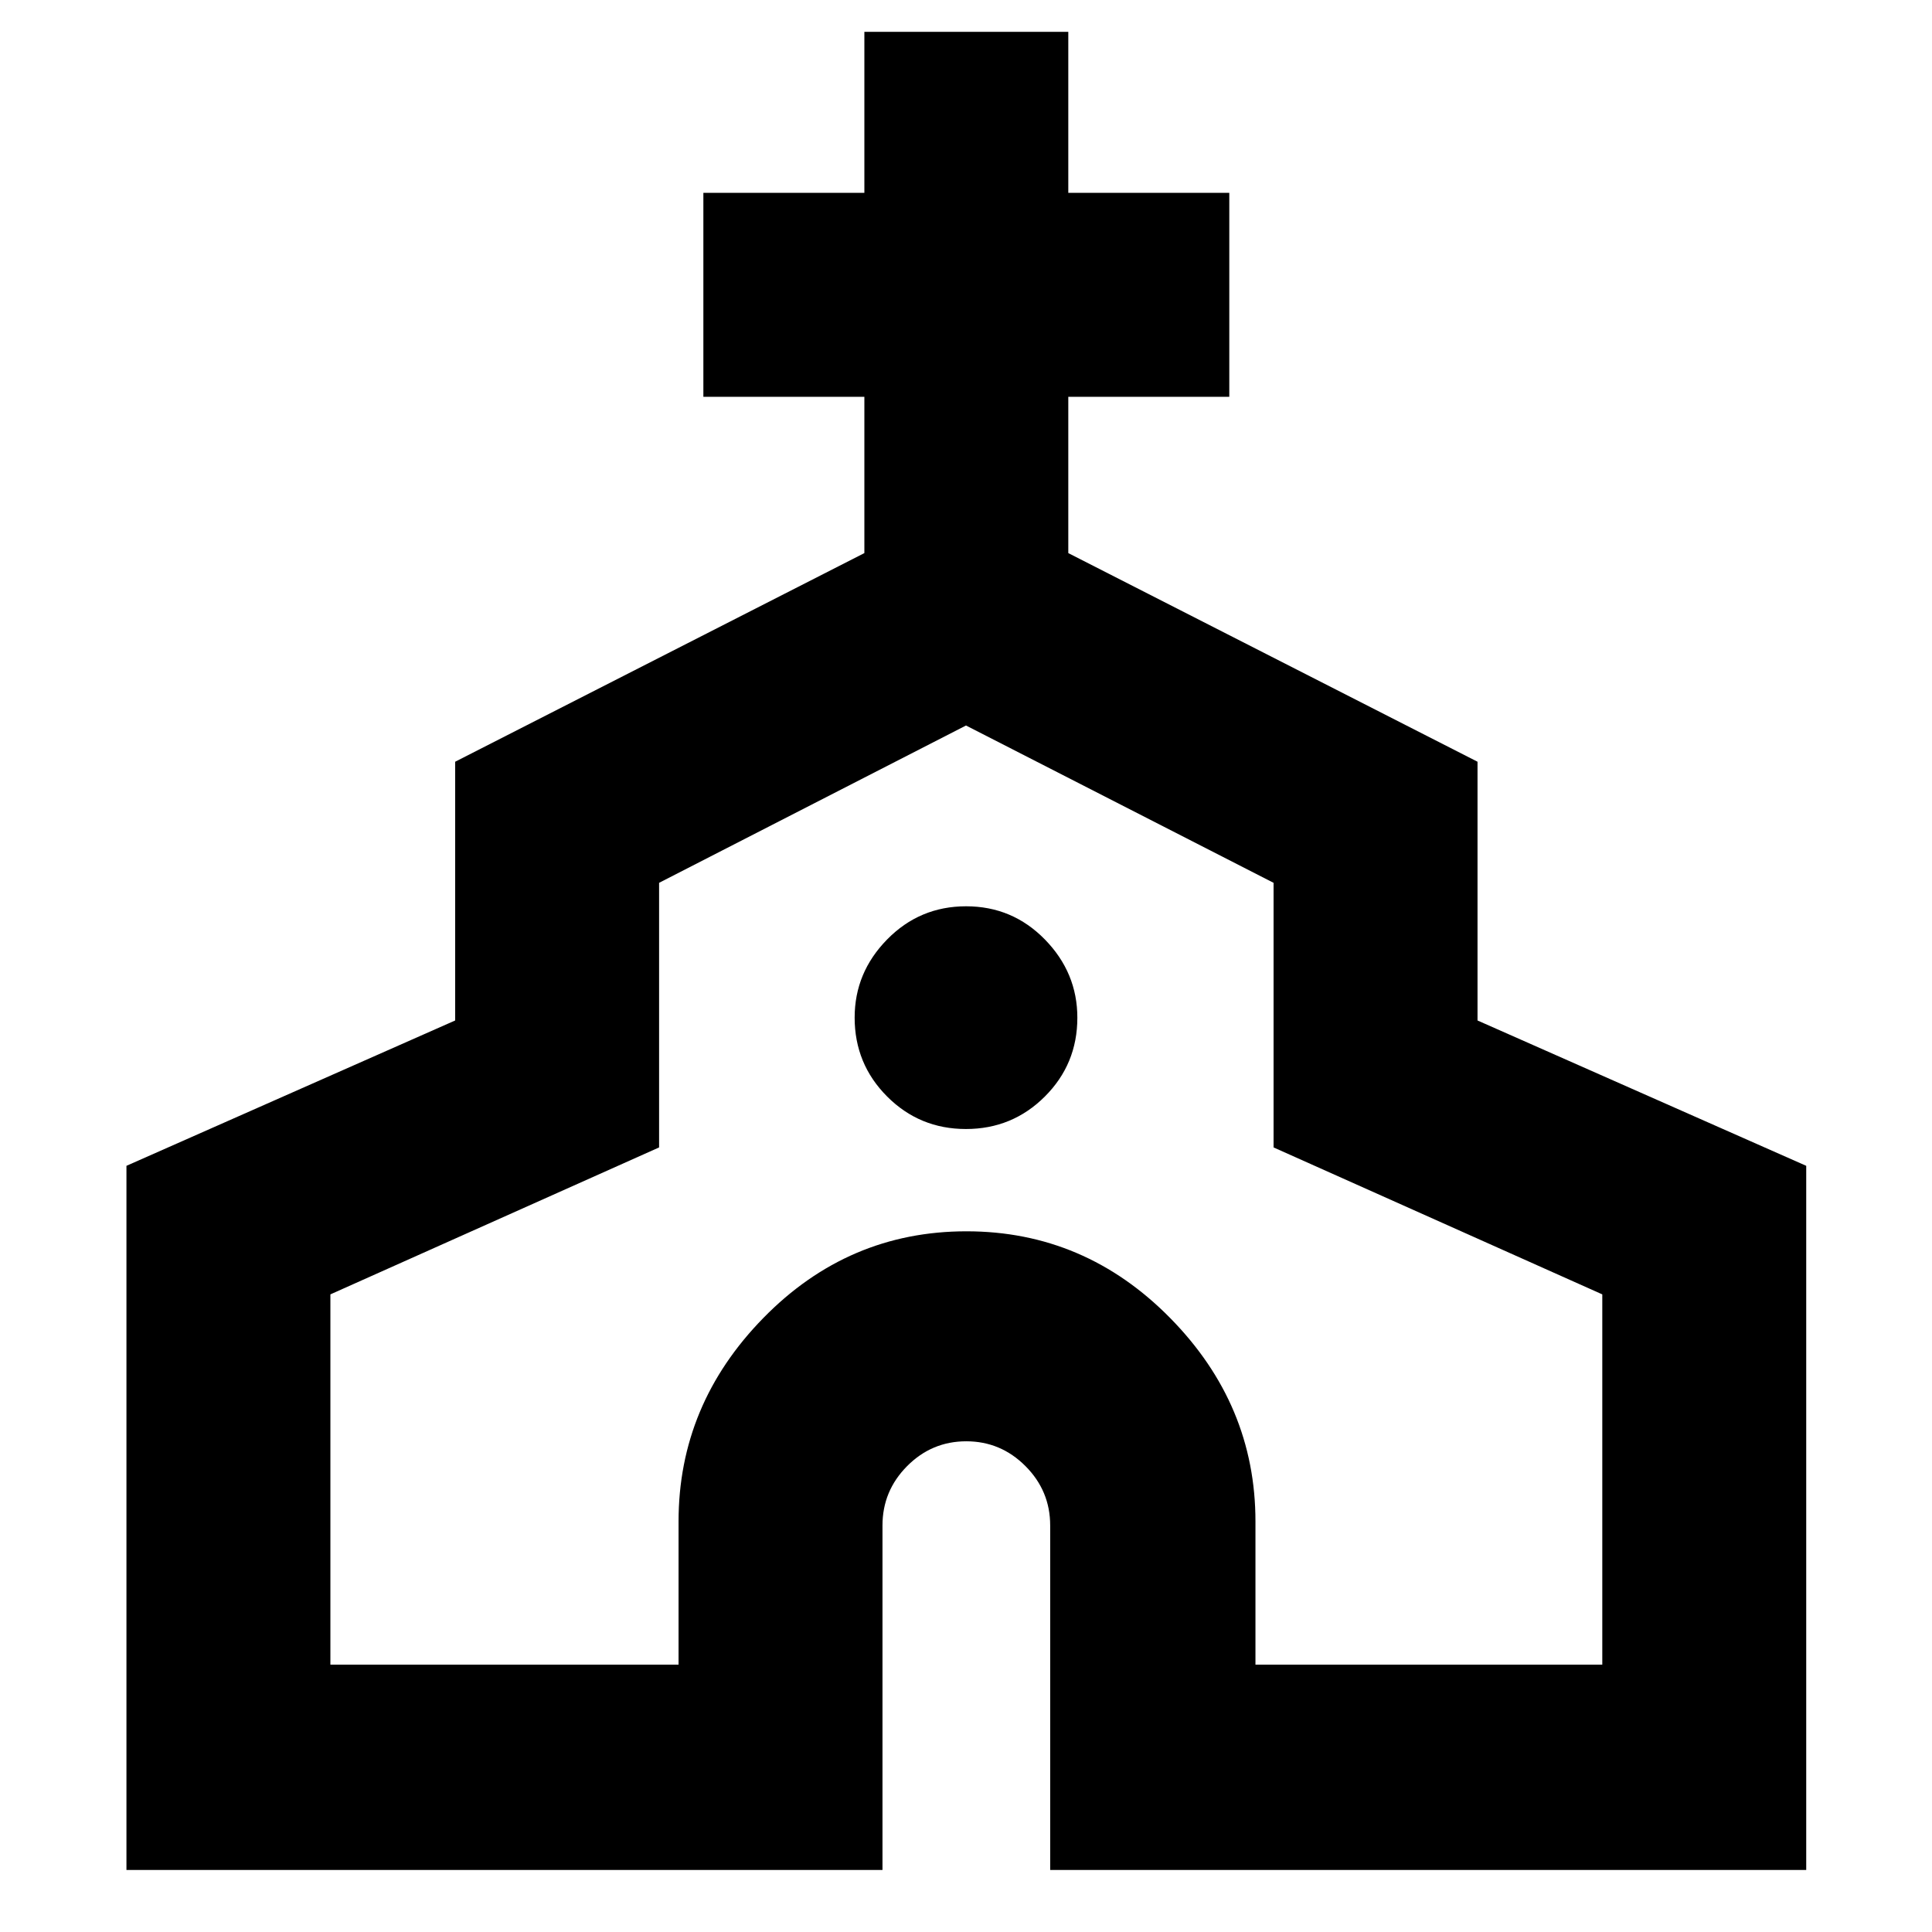 <svg xmlns="http://www.w3.org/2000/svg" height="40" viewBox="0 -960 960 960" width="40"><path d="M62.83-30.83v-349.88l163.34-72.22V-581.5L429.5-685.17v-77.66h-80v-101.34h80v-80h101.33v80h80v101.34h-80v77.66L734.17-581.5v128.57l163.33 72.22v349.88H521.83V-202q0-17.18-12.29-29.51-12.29-12.32-29.41-12.32-17.13 0-29.38 12.32Q438.5-219.18 438.5-202v171.17H62.83Zm101.34-102h173V-204q0-58.05 42.14-101.11t100.92-43.06q58.77 0 101.19 43.06 42.41 43.06 42.41 101.11v71.17h172.34v-184l-163.34-73.02v-131.48L480-599.5l-152.5 78.17v131.48l-163.33 73.02v184ZM479.96-399q23.04 0 39.21-16.13 16.16-16.13 16.16-39.16 0-22.38-16.12-38.88-16.13-16.5-39.17-16.5-23.04 0-39.21 16.46-16.16 16.46-16.16 38.84 0 23.04 16.12 39.2Q456.92-399 479.96-399Zm.04 32.5Z"/></svg>
